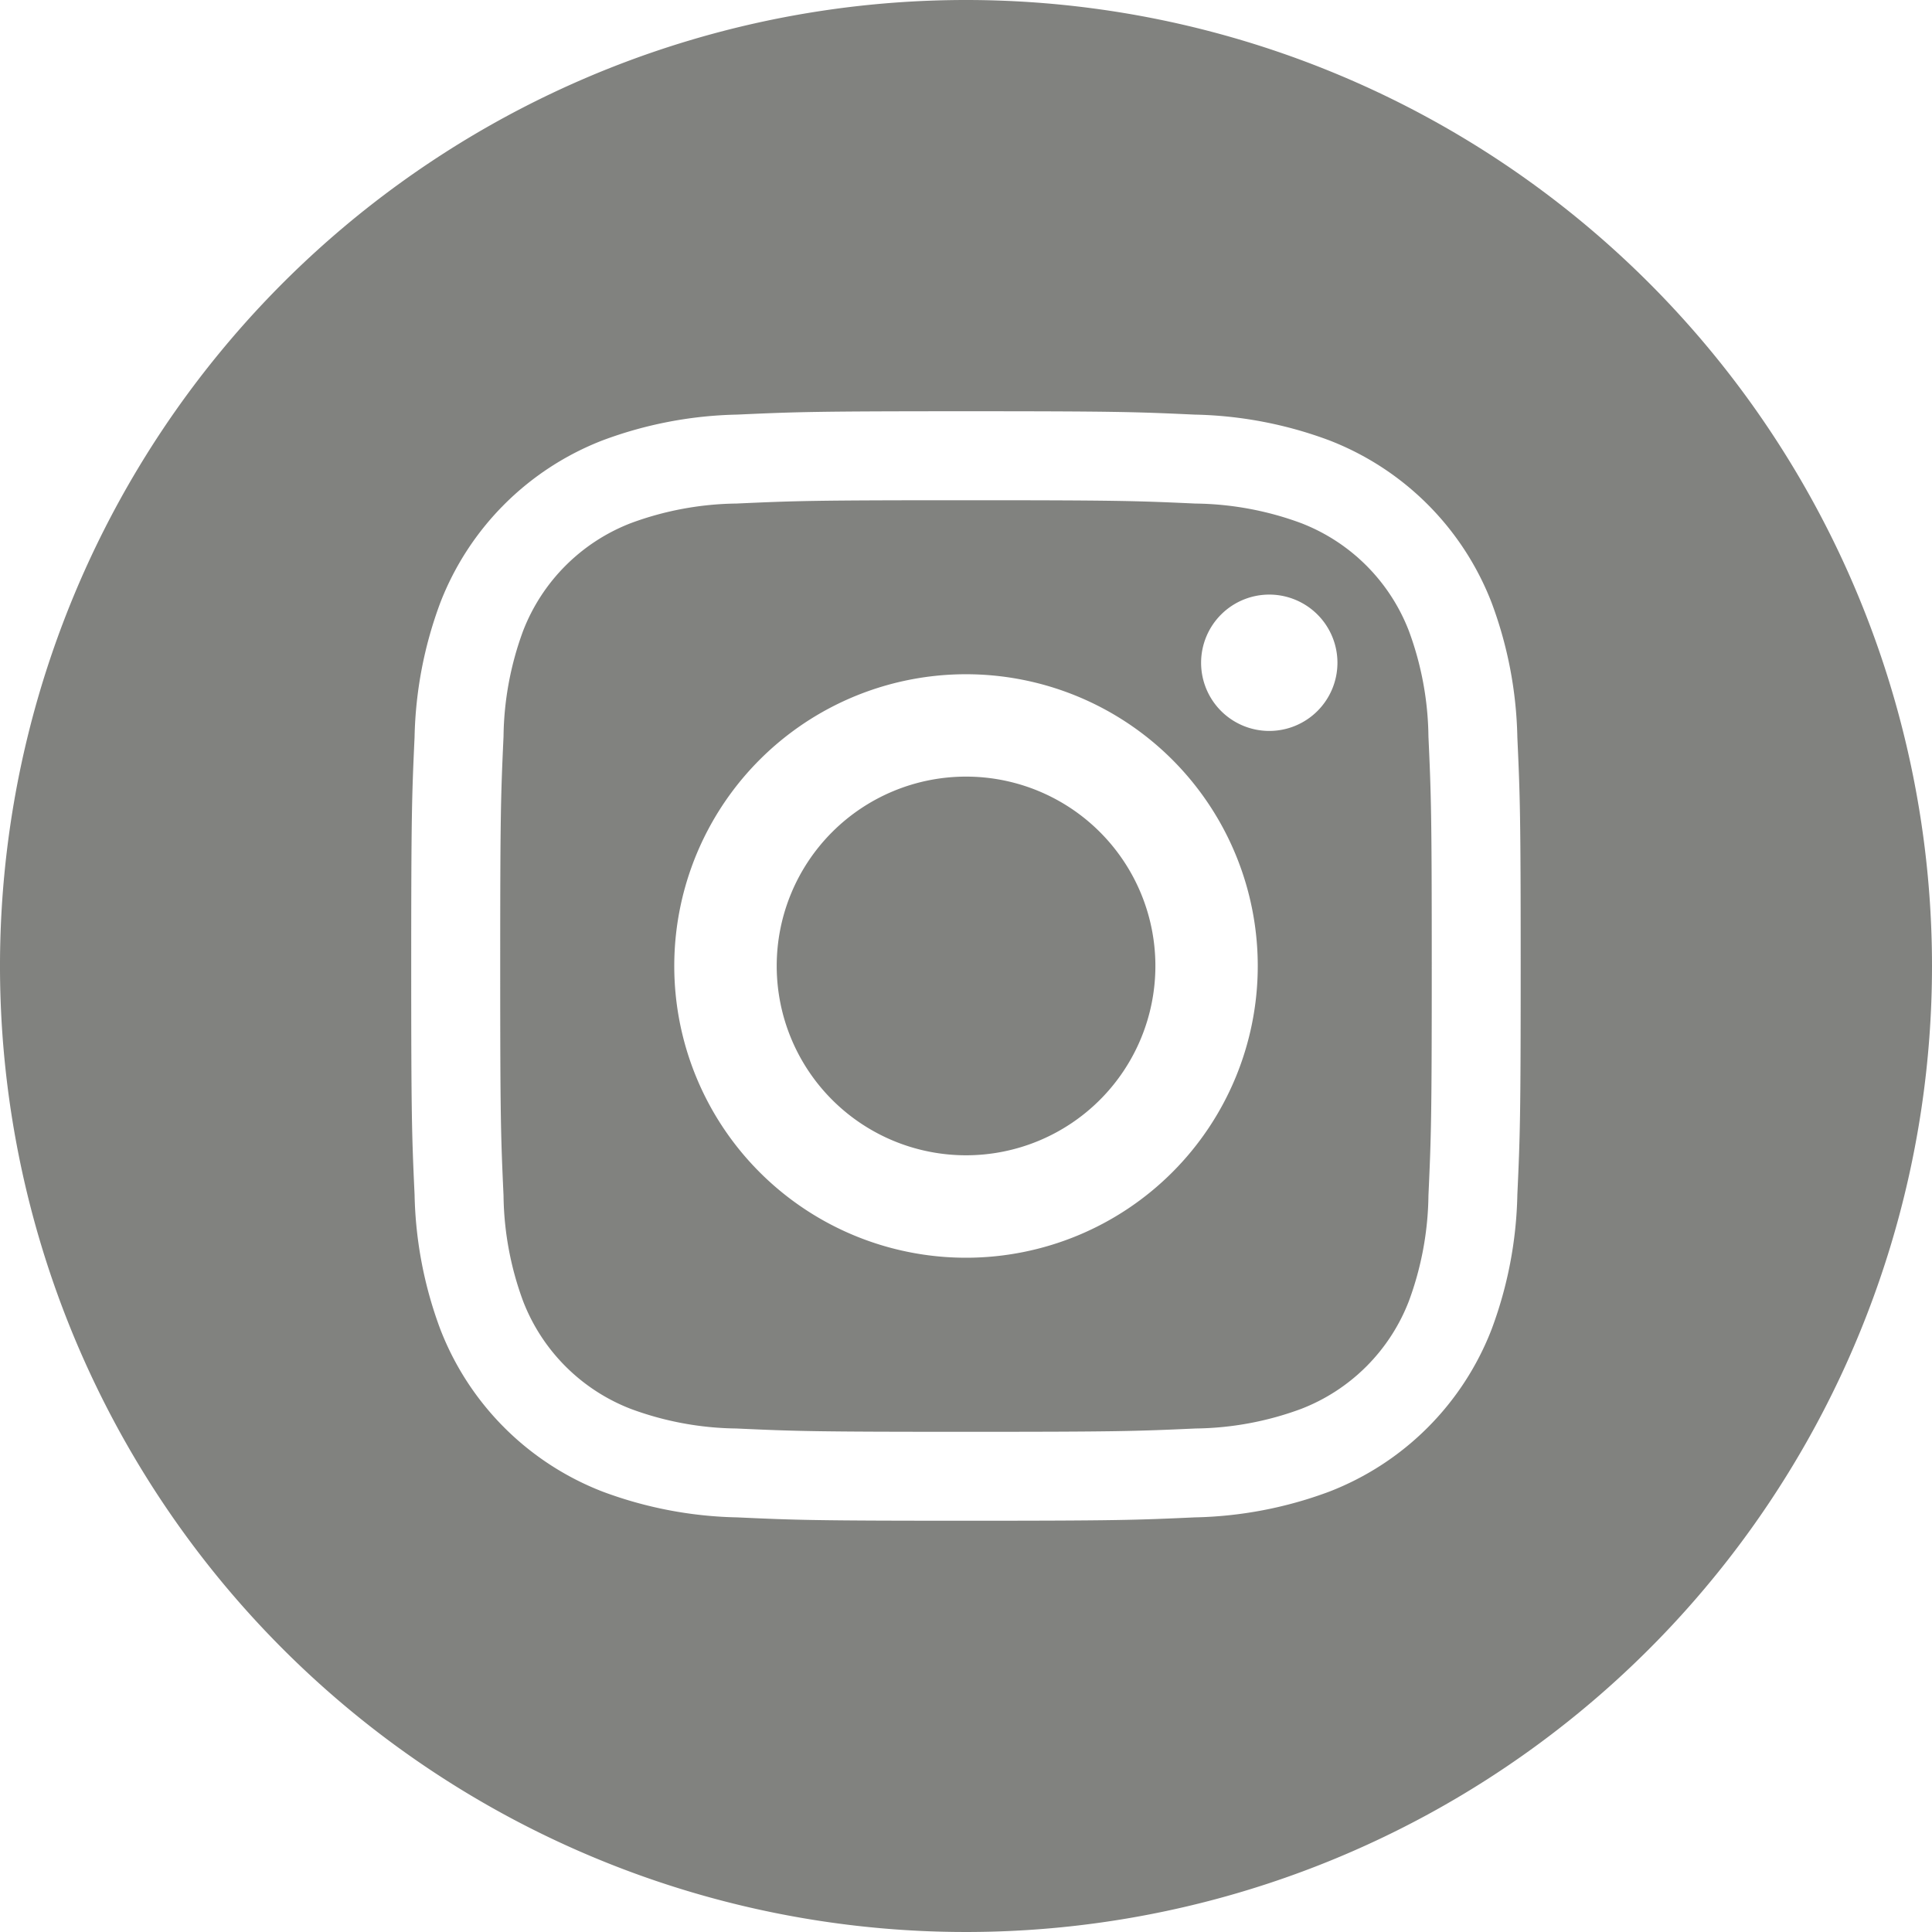 <svg id="instagram" xmlns="http://www.w3.org/2000/svg" width="150" height="150" viewBox="0 0 150 150">
  <path id="Path_40" data-name="Path 40" d="M236.407,221.7A14.7,14.7,0,1,1,221.7,207,14.7,14.7,0,0,1,236.407,221.7Zm0,0" transform="translate(-146.703 -146.704)" fill="rgba(43,44,40,0.59)"/>
  <path id="Path_41" data-name="Path 41" d="M206.034,145.636a14.607,14.607,0,0,0-8.371-8.372,24.4,24.4,0,0,0-8.19-1.518c-4.652-.212-6.047-.258-17.825-.258s-13.174.045-17.825.257a24.42,24.42,0,0,0-8.19,1.519,14.614,14.614,0,0,0-8.373,8.372,24.414,24.414,0,0,0-1.518,8.191c-.212,4.651-.258,6.046-.258,17.825s.046,13.173.258,17.825a24.406,24.406,0,0,0,1.518,8.19,14.607,14.607,0,0,0,8.371,8.372,24.375,24.375,0,0,0,8.191,1.519c4.651.212,6.045.257,17.824.257s13.175-.045,17.825-.257a24.375,24.375,0,0,0,8.191-1.519,14.607,14.607,0,0,0,8.371-8.372,24.429,24.429,0,0,0,1.519-8.19c.212-4.652.257-6.047.257-17.825s-.045-13.174-.257-17.825A24.376,24.376,0,0,0,206.034,145.636ZM171.648,194.3A22.651,22.651,0,1,1,194.3,171.651,22.651,22.651,0,0,1,171.648,194.3Zm23.546-40.9a5.293,5.293,0,1,1,5.293-5.293A5.294,5.294,0,0,1,195.194,153.4Zm0,0" transform="translate(-96.648 -96.65)" fill="rgba(43,44,40,0.59)"/>
  <path id="Path_42" data-name="Path 42" d="M75,0a75,75,0,1,0,75,75A75.008,75.008,0,0,0,75,0Zm42.807,92.755a31.6,31.6,0,0,1-2,10.454,22.021,22.021,0,0,1-12.6,12.6,31.619,31.619,0,0,1-10.453,2c-4.593.209-6.06.26-17.756.26s-13.163-.05-17.757-.26a31.619,31.619,0,0,1-10.453-2,22.021,22.021,0,0,1-12.6-12.6,31.589,31.589,0,0,1-2-10.453c-.212-4.594-.261-6.061-.261-17.757s.049-13.163.26-17.756a31.6,31.6,0,0,1,2-10.454,22.036,22.036,0,0,1,12.6-12.6,31.626,31.626,0,0,1,10.454-2c4.593-.209,6.06-.26,17.756-.26s13.163.05,17.756.261a31.633,31.633,0,0,1,10.454,2,22.027,22.027,0,0,1,12.6,12.6,31.594,31.594,0,0,1,2,10.454c.209,4.593.259,6.06.259,17.756S118.017,88.163,117.807,92.755Zm0,0" fill="rgba(43,44,40,0.59)"/>
</svg>
